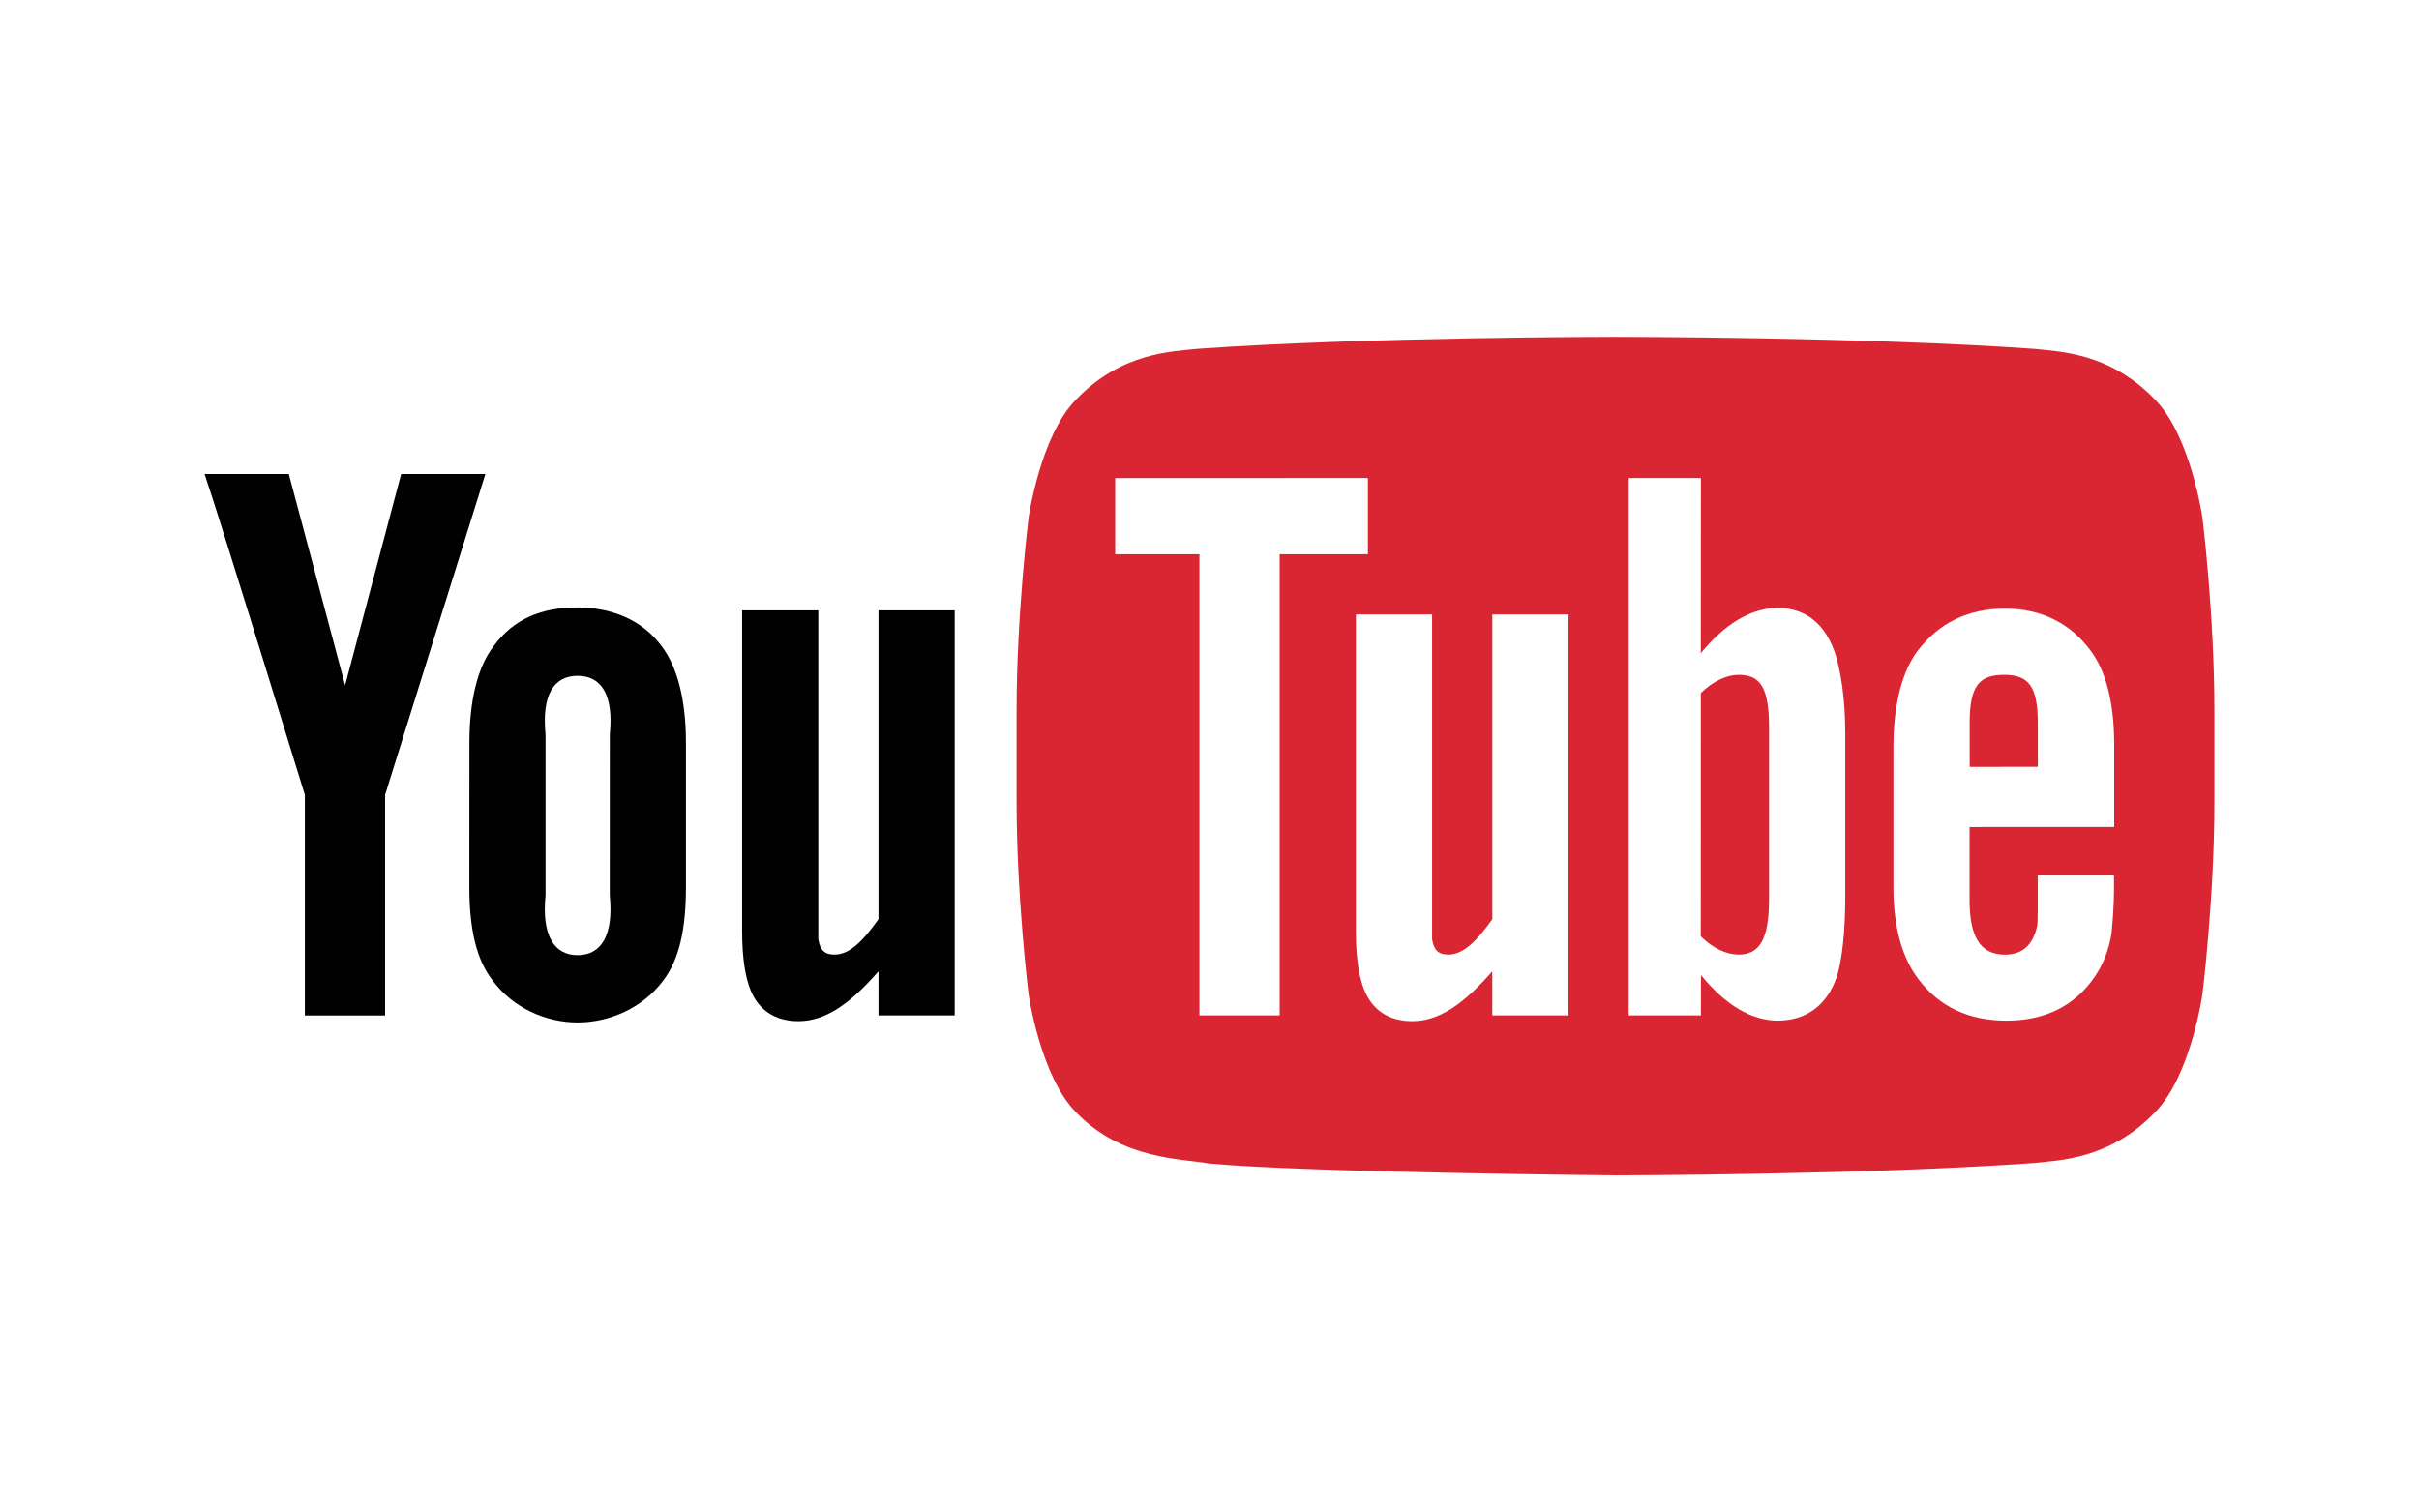 <?xml version="1.0" encoding="utf-8"?>
<!-- Generator: Adobe Illustrator 16.0.0, SVG Export Plug-In . SVG Version: 6.00 Build 0)  -->
<!DOCTYPE svg PUBLIC "-//W3C//DTD SVG 1.1//EN" "http://www.w3.org/Graphics/SVG/1.1/DTD/svg11.dtd">
<svg version="1.1" id="Layer_1" xmlns="http://www.w3.org/2000/svg" xmlns:xlink="http://www.w3.org/1999/xlink" x="0px" y="0px"
	 width="150px" height="93.795px" viewBox="0 0 150 93.795" enable-background="new 0 0 150 93.795" xml:space="preserve">
<rect fill="#FFFFFF" width="150" height="93.795"/>
<g>
	<path fill="#D92632" d="M136.572,32.114c0,0-0.727-5.095-2.952-7.34c-2.825-2.944-5.99-2.959-7.44-3.132
		c-10.396-0.749-25.988-0.749-25.988-0.749h-0.031c0,0-15.592,0-25.985,0.749c-1.452,0.172-4.618,0.188-7.443,3.132
		c-2.227,2.245-2.952,7.34-2.952,7.34s-0.744,5.983-0.744,11.967v5.611c0,5.981,0.744,11.967,0.744,11.967s0.725,5.095,2.952,7.339
		c2.825,2.944,6.538,2.853,8.19,3.16c5.941,0.567,25.256,0.741,25.256,0.741s15.606-0.021,26.004-0.77
		c1.449-0.174,4.614-0.188,7.439-3.133c2.229-2.246,2.951-7.341,2.951-7.341s0.742-5.982,0.742-11.968V44.08
		C137.314,38.097,136.572,32.114,136.572,32.114"/>
	<path fill="#010101" d="M59.201,62.981h-4.727v-2.735c-1.792,2.054-3.31,3.09-4.966,3.09c-1.452,0-2.461-0.685-2.966-1.922
		c-0.307-0.753-0.524-1.931-0.524-3.655V37.857h4.725v18.658v1.74c0.11,0.698,0.408,0.953,1.008,0.953
		c0.905,0,1.724-0.786,2.723-2.197V37.857h4.727V62.981z"/>
	<path fill="#010101" d="M42.535,46.067c0-2.685-0.54-4.701-1.493-5.971c-1.258-1.718-3.232-2.422-5.223-2.422
		c-2.252,0-3.967,0.704-5.225,2.422c-0.968,1.27-1.487,3.308-1.487,5.992l-0.004,8.935c0,2.668,0.461,4.515,1.429,5.771
		c1.258,1.713,3.296,2.622,5.287,2.622c1.991,0,4.063-0.909,5.323-2.622c0.954-1.257,1.393-3.104,1.393-5.771V46.067z M37.81,55.519
		c0.248,2.488-0.524,3.724-1.992,3.724c-1.467,0-2.238-1.233-1.989-3.724v-9.95c-0.249-2.488,0.522-3.653,1.99-3.653
		c1.467,0,2.241,1.166,1.993,3.653L37.81,55.519z"/>
	<path fill="#010101" d="M23.879,49.3v13.682h-4.976V49.3c0,0-5.156-16.773-6.218-19.9h5.224L21.4,42.504L24.874,29.4h5.224
		L23.879,49.3z"/>
	<path fill="#FFFFFF" d="M131.1,51.292v-5.086c0-2.656-0.522-4.6-1.467-5.857c-1.262-1.701-3.055-2.602-5.313-2.602
		c-2.299,0-4.092,0.901-5.396,2.602c-0.957,1.257-1.515,3.31-1.515,5.967v8.707c0,2.643,0.612,4.49,1.571,5.735
		c1.302,1.697,3.095,2.546,5.449,2.546c2.354,0,4.199-0.891,5.445-2.695c0.548-0.797,0.9-1.701,1.055-2.697
		c0.041-0.451,0.159-1.479,0.159-2.93v-0.705h-4.729c0,1.808,0.012,2.883-0.03,3.127c-0.259,1.203-0.901,1.807-2.013,1.807
		c-1.547,0-2.199-1.156-2.184-3.45v-4.467L131.1,51.292L131.1,51.292z M122.137,44.813c0-2.326,0.637-2.959,2.141-2.959
		c1.492,0,2.086,0.692,2.086,2.99v2.716l-4.227,0.004V44.813z"/>
	<path fill="#FFFFFF" d="M110.221,37.707c-1.654,0-3.302,1.02-4.756,2.809l0.006-10.867h-4.479v33.333h4.479l0.004-2.504
		c1.508,1.861,3.146,2.824,4.746,2.824c1.795,0,3.104-0.959,3.707-2.807c0.301-1.057,0.496-2.678,0.496-4.977v-9.951
		c0-2.354-0.302-3.964-0.604-4.963C113.221,38.743,112.016,37.707,110.221,37.707 M109.697,55.767c0,2.488-0.586,3.441-1.885,3.441
		c-0.742,0-1.598-0.381-2.35-1.135l0.005-15.086c0.755-0.743,1.603-1.133,2.345-1.133c1.299,0,1.885,0.729,1.885,3.217V55.767z"/>
	<path fill="#FFFFFF" d="M97.259,62.981h-4.724v-2.735c-1.793,2.054-3.311,3.09-4.967,3.09c-1.452,0-2.463-0.685-2.967-1.922
		c-0.31-0.753-0.525-1.931-0.525-3.655V38.107h4.727v18.408v1.74c0.11,0.698,0.406,0.953,1.008,0.953
		c0.904,0,1.726-0.786,2.727-2.197V38.107h4.725L97.259,62.981L97.259,62.981z"/>
	<polygon fill="#FFFFFF" points="79.35,62.981 74.375,62.981 74.375,34.375 69.151,34.375 69.151,29.654 84.822,29.648 
		84.822,34.375 79.35,34.375 	"/>
</g>
</svg>
